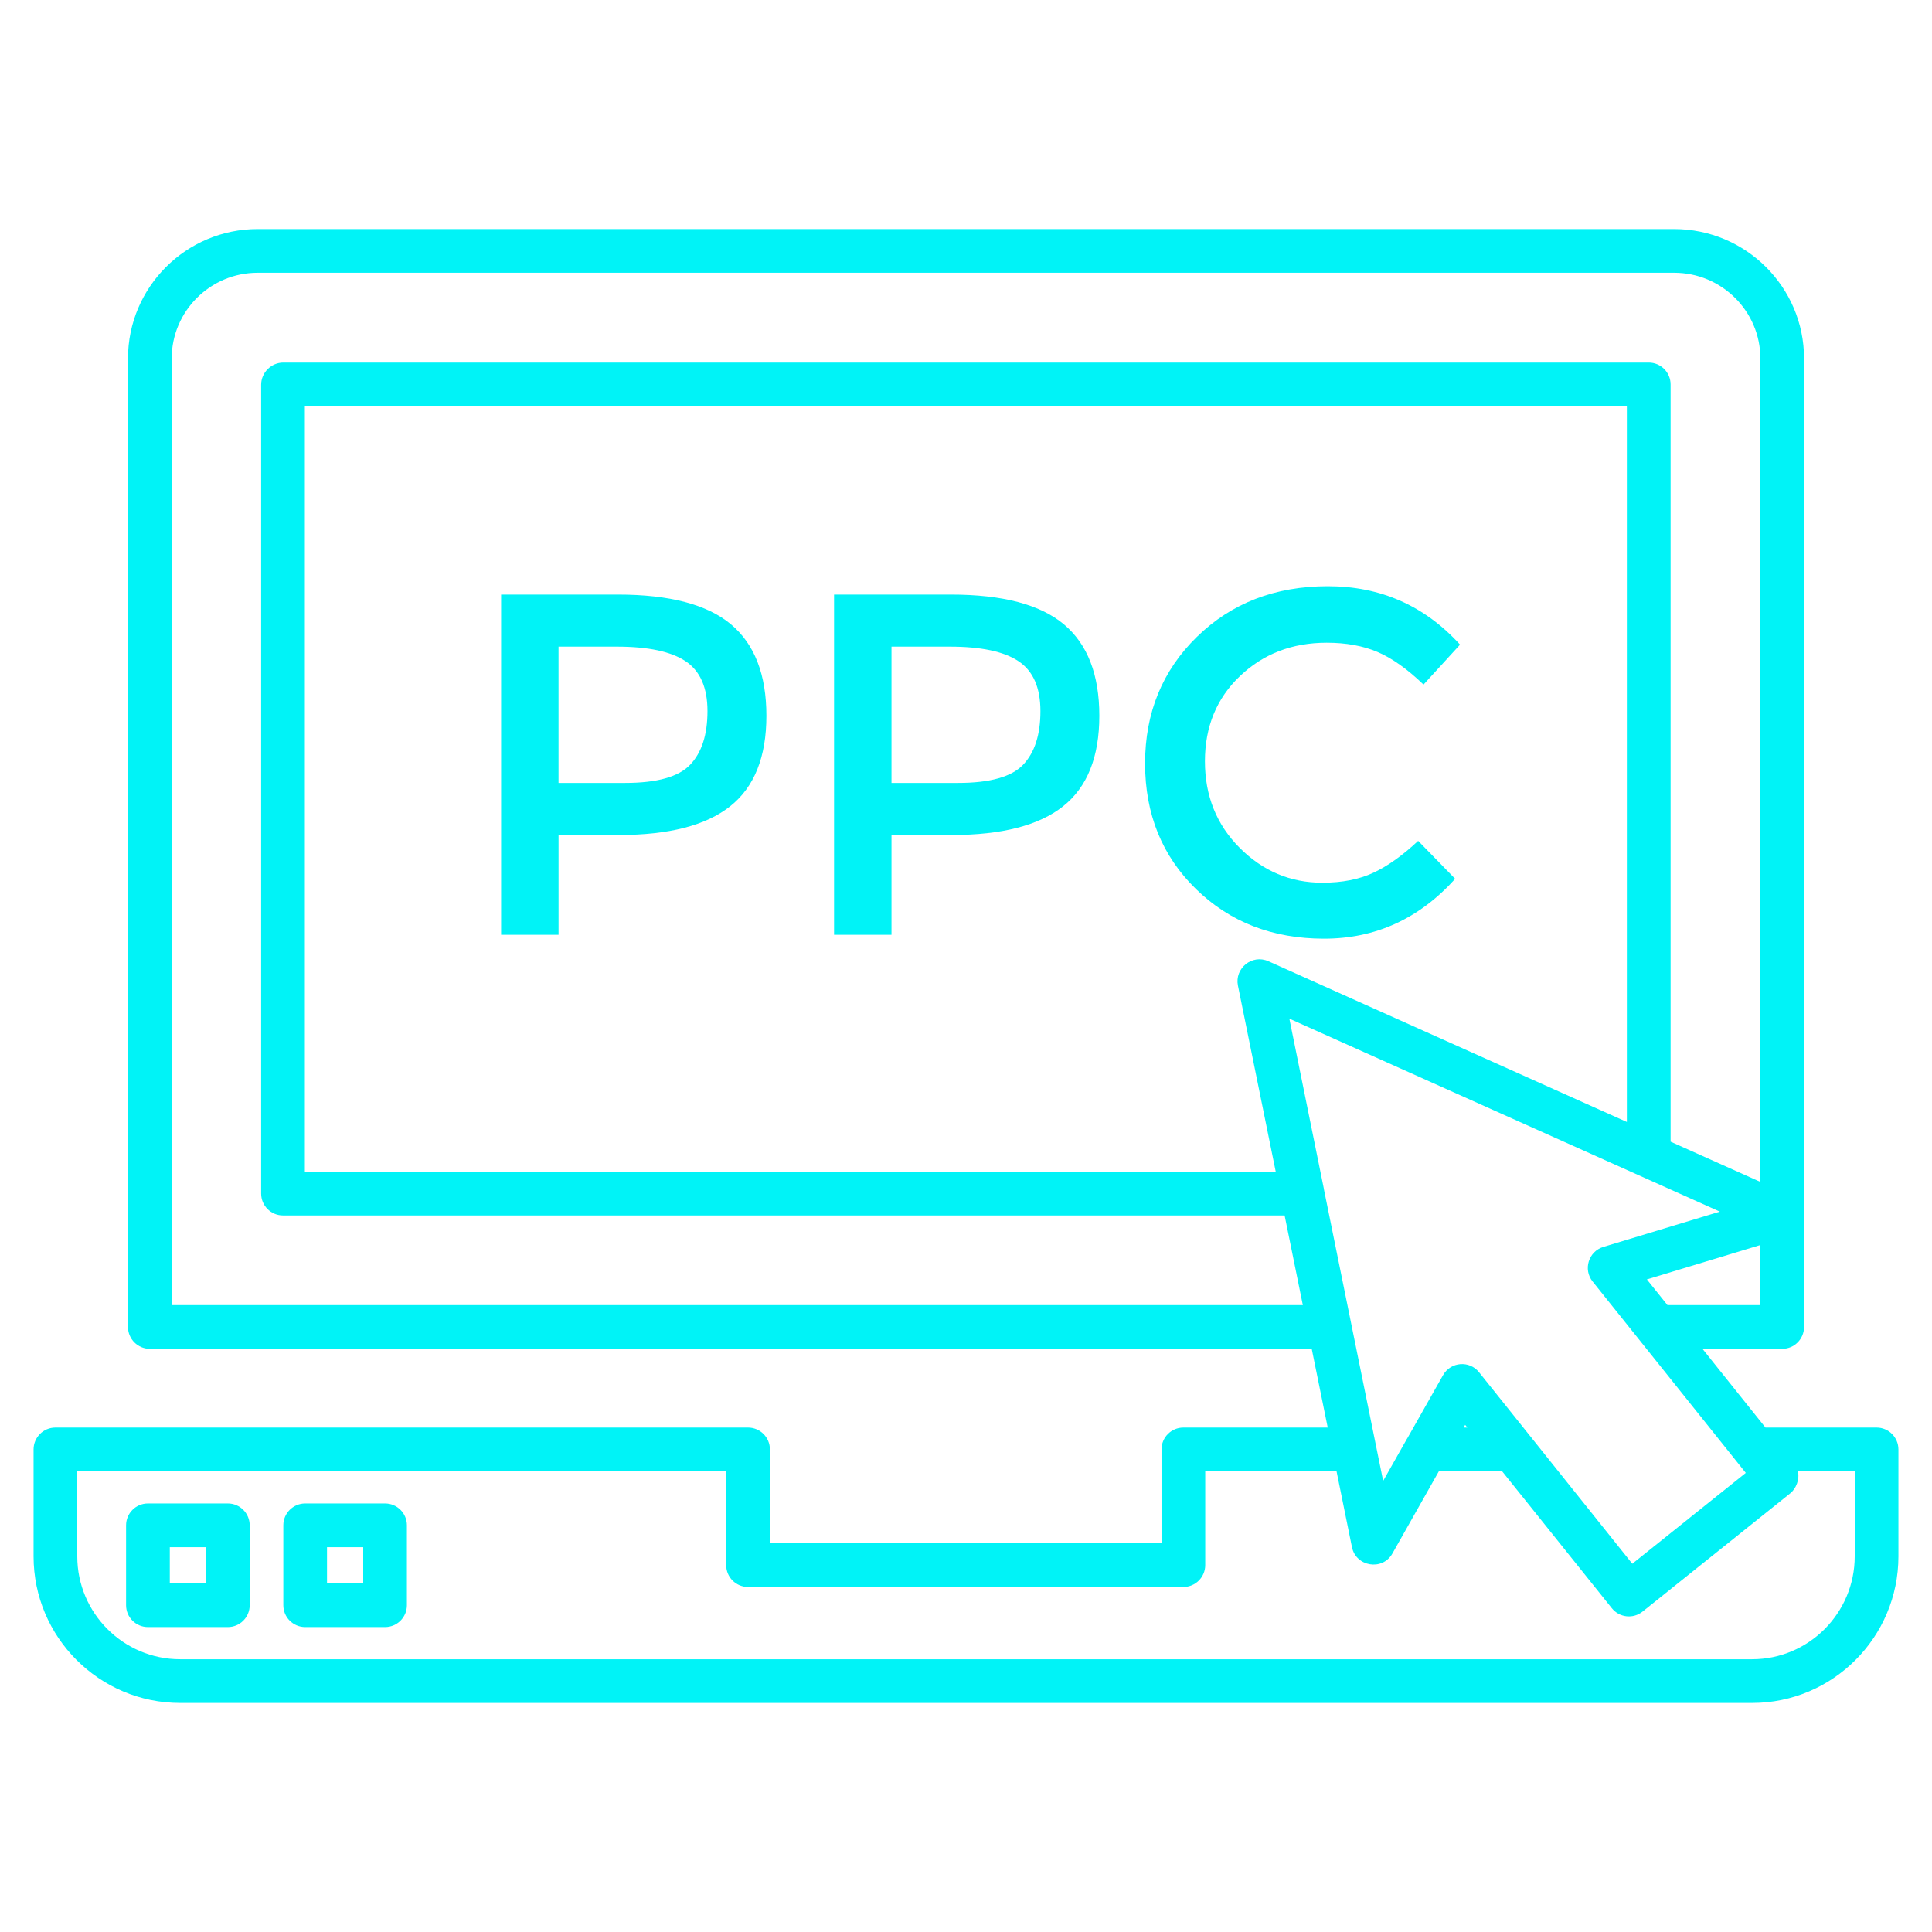 <svg xmlns="http://www.w3.org/2000/svg" xmlns:xlink="http://www.w3.org/1999/xlink" width="500" zoomAndPan="magnify" viewBox="0 0 375 375" height="500" preserveAspectRatio="xMidYMid meet" version="1.0"><defs><clipPath id="fc8b029d28"><path d="M 6.516 44 L 368.766 44 L 368.766 331 L 6.516 331 Z M 6.516 44 " clip-rule="nonzero"/></clipPath></defs><g clip-path="url(#fc8b029d28)"><path fill="#00f3f7" d="M 364.242 277.09 L 342.676 277.09 L 330.449 261.809 L 345.922 261.809 C 348.266 261.809 350.164 259.91 350.164 257.566 L 350.164 69.57 C 350.164 55.727 338.848 44.457 324.934 44.457 L 50.012 44.457 C 36.133 44.457 24.844 55.727 24.844 69.57 L 24.844 257.566 C 24.844 259.91 26.746 261.809 29.086 261.809 L 254.605 261.809 L 257.711 277.09 L 229.691 277.09 C 227.352 277.09 225.449 278.992 225.449 281.332 L 225.449 299.543 L 149.438 299.543 L 149.438 281.332 C 149.438 278.992 147.535 277.09 145.195 277.09 L 10.758 277.09 C 8.414 277.09 6.516 278.992 6.516 281.332 L 6.516 302.09 C 6.516 317.773 19.273 330.539 34.965 330.539 L 340.094 330.539 C 355.746 330.539 368.484 317.777 368.484 302.09 L 368.484 281.332 C 368.484 278.992 366.582 277.09 364.242 277.09 Z M 341.68 253.324 L 323.656 253.324 L 319.656 248.332 L 341.68 241.664 Z M 33.328 253.324 L 33.328 69.57 C 33.328 60.402 40.812 52.941 50.012 52.941 L 324.941 52.941 C 334.172 52.941 341.688 60.402 341.688 69.57 L 341.688 229.406 L 324.262 221.598 L 324.262 74.617 C 324.262 72.273 322.359 70.375 320.02 70.375 L 54.984 70.375 C 52.645 70.375 50.688 72.332 50.688 74.672 L 50.688 231.676 C 50.688 234.016 52.586 235.918 54.93 235.918 L 249.344 235.918 L 252.879 253.324 Z M 240.285 191.312 L 247.621 227.434 L 59.172 227.434 L 59.172 78.855 L 315.773 78.855 L 315.773 217.773 L 246.188 186.57 C 243.027 185.156 239.602 187.945 240.285 191.312 Z M 256.98 230.883 C 256.977 230.867 256.984 230.852 256.98 230.828 L 250.262 197.719 L 333.824 235.176 L 311.207 242.027 C 308.336 242.898 307.254 246.402 309.125 248.738 L 338.859 285.891 L 316.828 303.52 L 287.09 266.363 C 285.219 264.02 281.57 264.309 280.09 266.93 L 273.141 279.211 C 273.133 279.223 273.117 279.23 273.109 279.242 L 268.469 287.445 Z M 284.809 277.09 L 284.09 277.09 L 284.387 276.566 Z M 360 302.09 C 360 313.098 351.07 322.055 340.094 322.055 L 34.965 322.055 C 23.953 322.055 15 313.102 15 302.09 L 15 285.574 L 140.953 285.574 L 140.953 303.785 C 140.953 306.129 142.852 308.027 145.195 308.027 L 229.691 308.027 C 232.031 308.027 233.934 306.129 233.934 303.785 L 233.934 285.574 L 259.422 285.574 L 262.41 300.281 C 263.18 304.082 268.332 304.969 270.266 301.531 L 279.285 285.574 L 291.559 285.574 L 312.855 312.152 C 314.32 313.984 316.988 314.277 318.816 312.812 L 347.488 289.852 C 348.609 288.957 349.34 287.152 348.973 285.574 L 360 285.574 Z M 360 302.09 " fill-opacity="1" fill-rule="nonzero"/></g><path fill="#00f3f7" d="M 119.941 115.406 L 97.266 115.406 L 97.266 181.445 L 108.414 181.445 L 108.414 162.074 L 120.129 162.074 C 129.828 162.074 137.027 160.223 141.715 156.504 C 146.41 152.789 148.758 146.93 148.758 138.934 C 148.758 130.93 146.457 125.016 141.863 121.168 C 137.258 117.328 129.957 115.406 119.941 115.406 Z M 133.969 148.422 C 131.727 150.785 127.527 151.965 121.355 151.965 L 108.41 151.965 L 108.41 125.512 L 119.75 125.512 C 125.797 125.512 130.234 126.457 133.074 128.344 C 135.906 130.234 137.32 133.465 137.32 138.027 C 137.32 142.598 136.207 146.066 133.969 148.422 Z M 133.969 148.422 " fill-opacity="1" fill-rule="nonzero"/><path fill="#00f3f7" d="M 184.562 115.406 L 161.891 115.406 L 161.891 181.445 L 173.039 181.445 L 173.039 162.074 L 184.75 162.074 C 194.449 162.074 201.648 160.223 206.34 156.504 C 211.031 152.789 213.379 146.93 213.379 138.934 C 213.379 130.93 211.078 125.016 206.484 121.168 C 201.887 117.328 194.582 115.406 184.562 115.406 Z M 198.598 148.422 C 196.355 150.785 192.152 151.965 185.984 151.965 L 173.039 151.965 L 173.039 125.512 L 184.379 125.512 C 190.422 125.512 194.863 126.457 197.695 128.344 C 200.531 130.234 201.945 133.465 201.945 138.027 C 201.949 142.598 200.832 146.066 198.598 148.422 Z M 198.598 148.422 " fill-opacity="1" fill-rule="nonzero"/><path fill="#00f3f7" d="M 282.449 170.582 L 275.266 163.211 C 272.238 166.047 269.344 168.109 266.574 169.398 C 263.801 170.695 260.492 171.336 256.652 171.336 C 250.477 171.336 245.137 169.082 240.637 164.582 C 236.133 160.078 233.875 154.469 233.875 147.762 C 233.875 141.055 236.145 135.539 240.68 131.223 C 245.215 126.91 250.82 124.754 257.5 124.754 C 261.277 124.754 264.57 125.352 267.375 126.547 C 270.18 127.738 273.148 129.848 276.305 132.875 L 283.395 125.125 C 276.527 117.57 267.977 113.785 257.738 113.785 C 247.5 113.785 239.027 117.062 232.32 123.609 C 225.613 130.168 222.258 138.352 222.258 148.18 C 222.258 158.004 225.551 166.133 232.133 172.555 C 238.719 178.98 246.996 182.195 256.984 182.195 C 266.969 182.203 275.457 178.332 282.449 170.582 Z M 282.449 170.582 " fill-opacity="1" fill-rule="nonzero"/><path fill="#00f3f7" d="M 44.223 291.82 L 28.715 291.82 C 26.371 291.82 24.473 293.719 24.473 296.062 L 24.473 311.57 C 24.473 313.91 26.371 315.812 28.715 315.812 L 44.223 315.812 C 46.562 315.812 48.465 313.91 48.465 311.57 L 48.465 296.062 C 48.465 293.719 46.57 291.82 44.223 291.82 Z M 39.98 307.328 L 32.957 307.328 L 32.957 300.305 L 39.98 300.305 Z M 39.98 307.328 " fill-opacity="1" fill-rule="nonzero"/><path fill="#00f3f7" d="M 74.742 291.82 L 59.234 291.82 C 56.891 291.82 54.992 293.719 54.992 296.062 L 54.992 311.57 C 54.992 313.91 56.891 315.812 59.234 315.812 L 74.742 315.812 C 77.082 315.812 78.98 313.91 78.98 311.57 L 78.98 296.062 C 78.98 293.719 77.082 291.82 74.742 291.82 Z M 70.5 307.328 L 63.473 307.328 L 63.473 300.305 L 70.5 300.305 Z M 70.5 307.328 " fill-opacity="1" fill-rule="nonzero"/></svg>